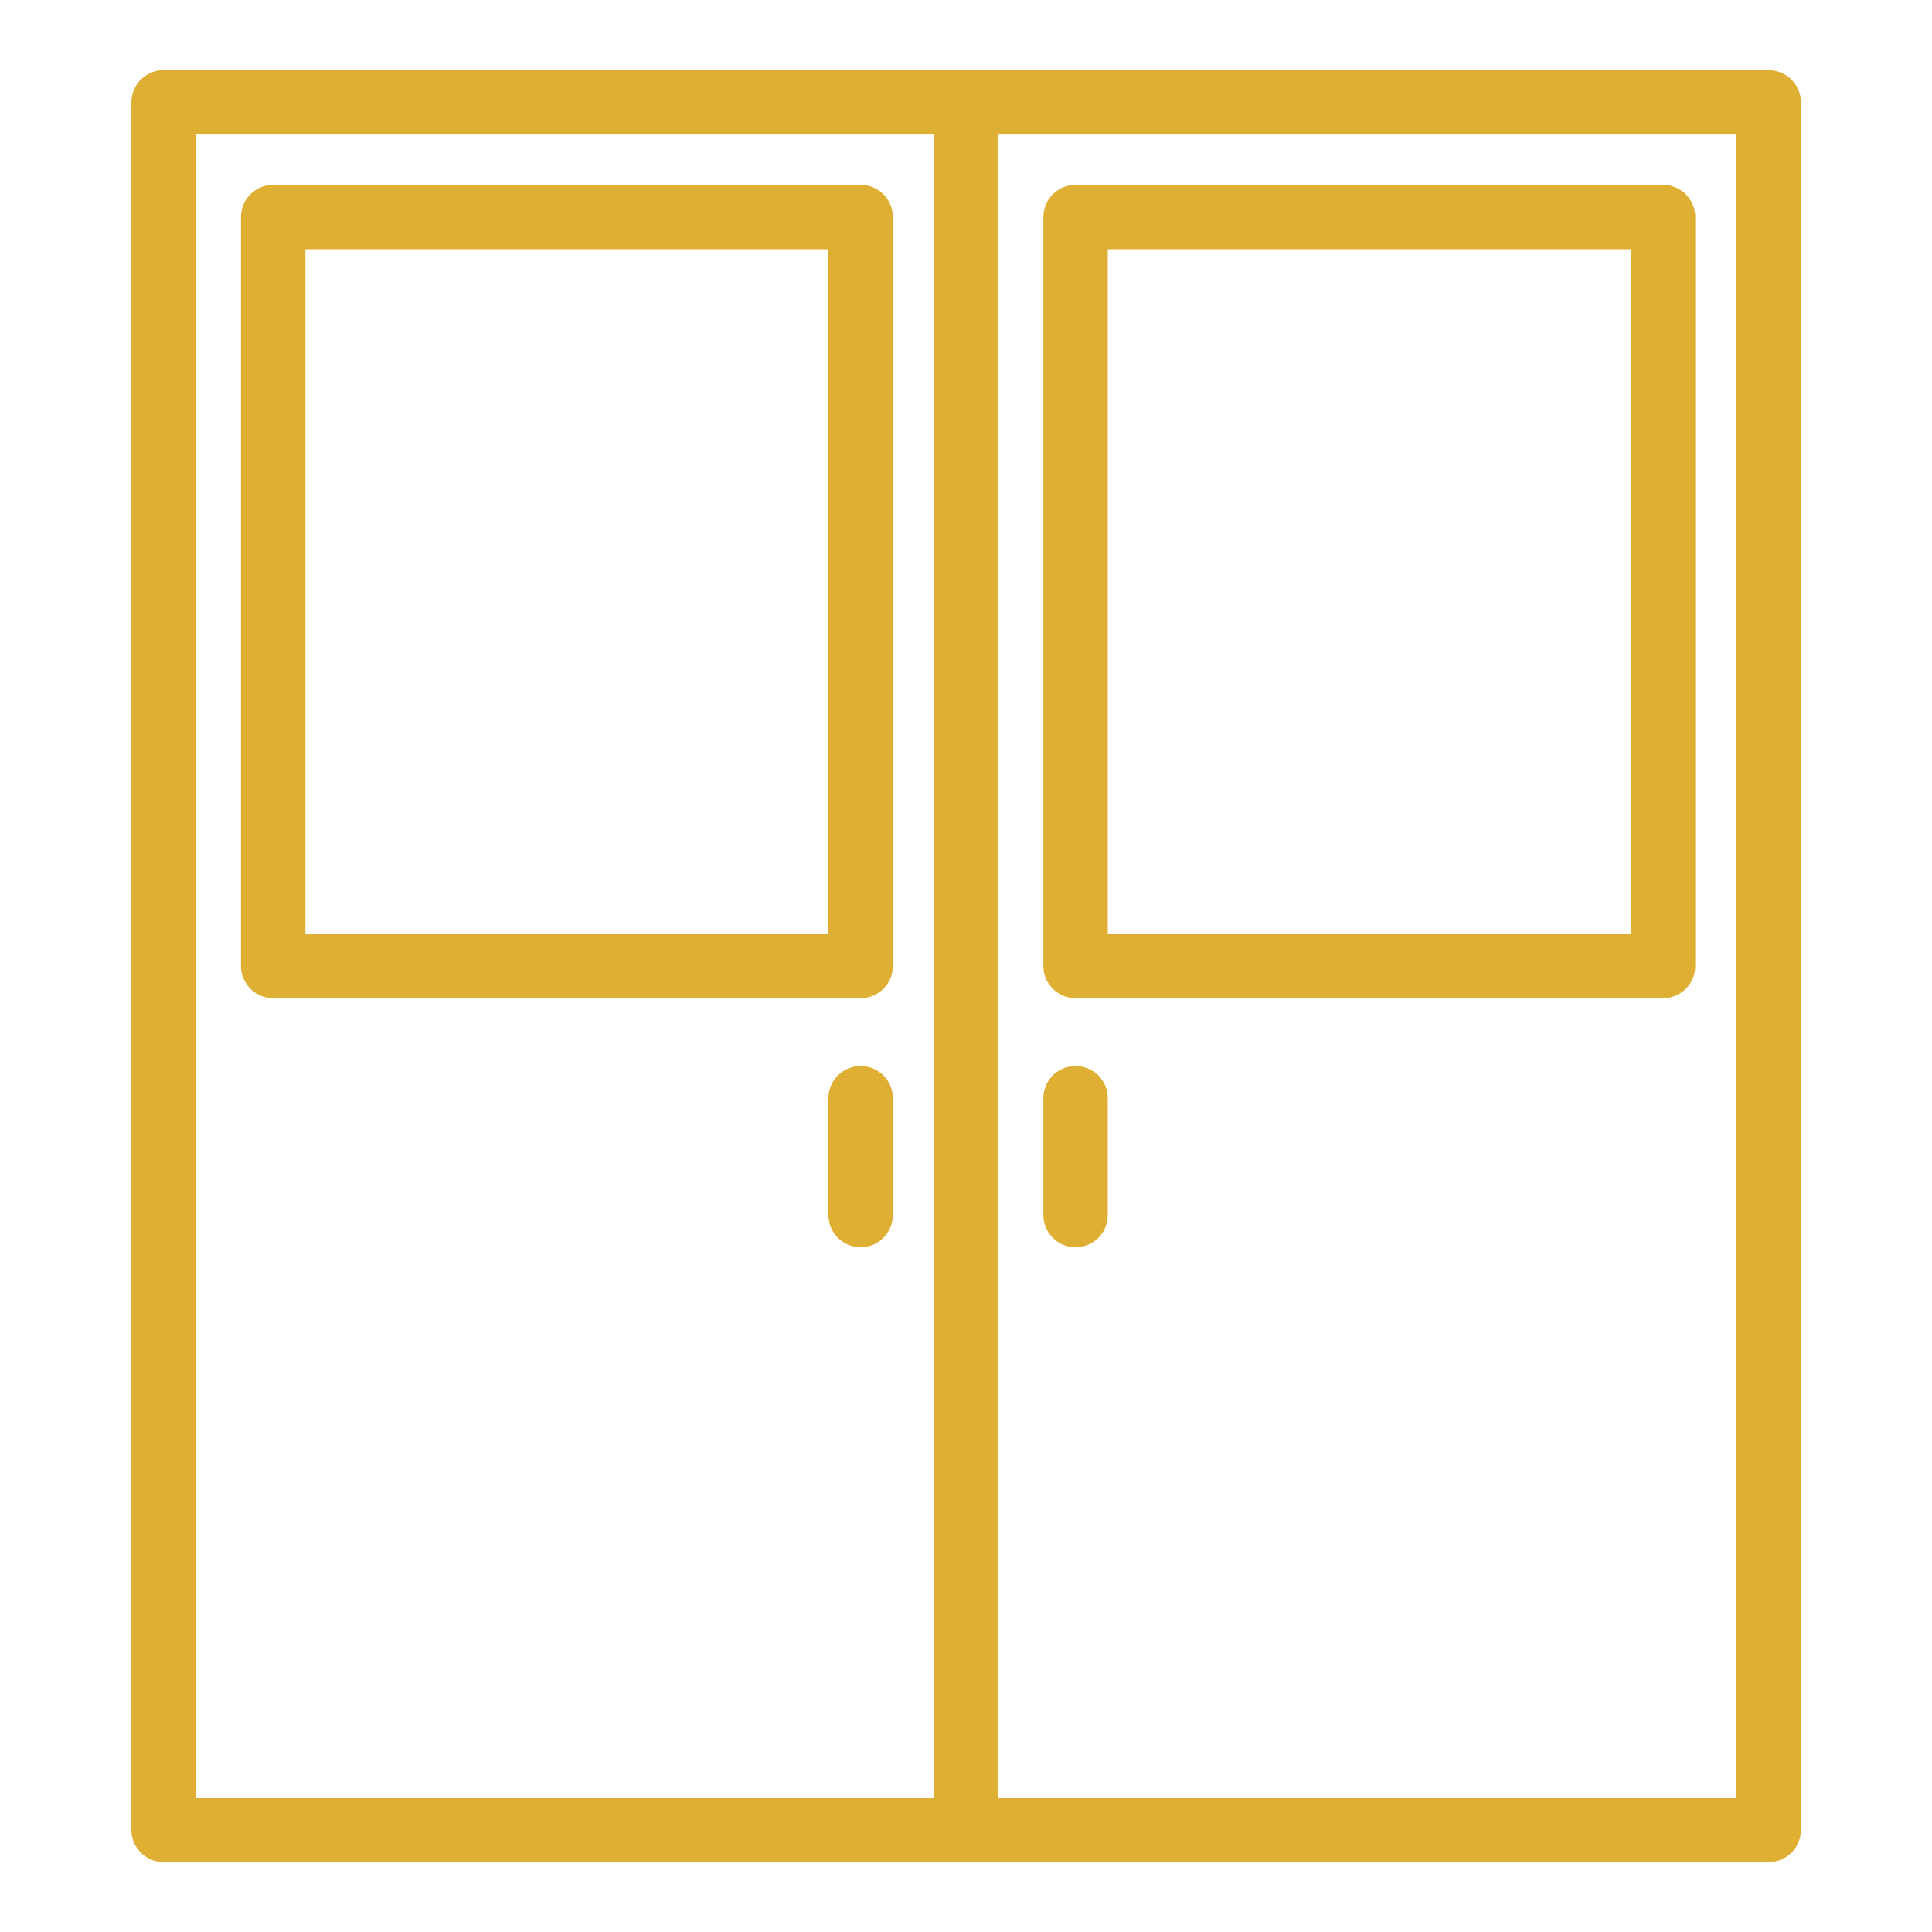 <svg width="60" height="60" viewBox="0 0 60 60" fill="none" xmlns="http://www.w3.org/2000/svg">
<path d="M54.928 3.178H5.081V56.831H54.928V3.178Z" stroke="#deaf33" stroke-width="2" stroke-miterlimit="10" stroke-linecap="round" stroke-linejoin="round"/>
<path d="M30 3.178V56.822" stroke="#deaf33" stroke-width="2" stroke-miterlimit="10" stroke-linecap="round" stroke-linejoin="round"/>
<path d="M26.728 6.741H8.484V30H26.728V6.741Z" stroke="#deaf33" stroke-width="2" stroke-miterlimit="10" stroke-linecap="round" stroke-linejoin="round"/>
<path d="M51.647 6.741H33.403V30H51.647V6.741Z" stroke="#deaf33" stroke-width="2" stroke-miterlimit="10" stroke-linecap="round" stroke-linejoin="round"/>
<path d="M26.728 34.106V37.735" stroke="#deaf33" stroke-width="2" stroke-miterlimit="10" stroke-linecap="round" stroke-linejoin="round"/>
<path d="M33.403 34.106V37.735" stroke="#deaf33" stroke-width="2" stroke-miterlimit="10" stroke-linecap="round" stroke-linejoin="round"/>
</svg>
